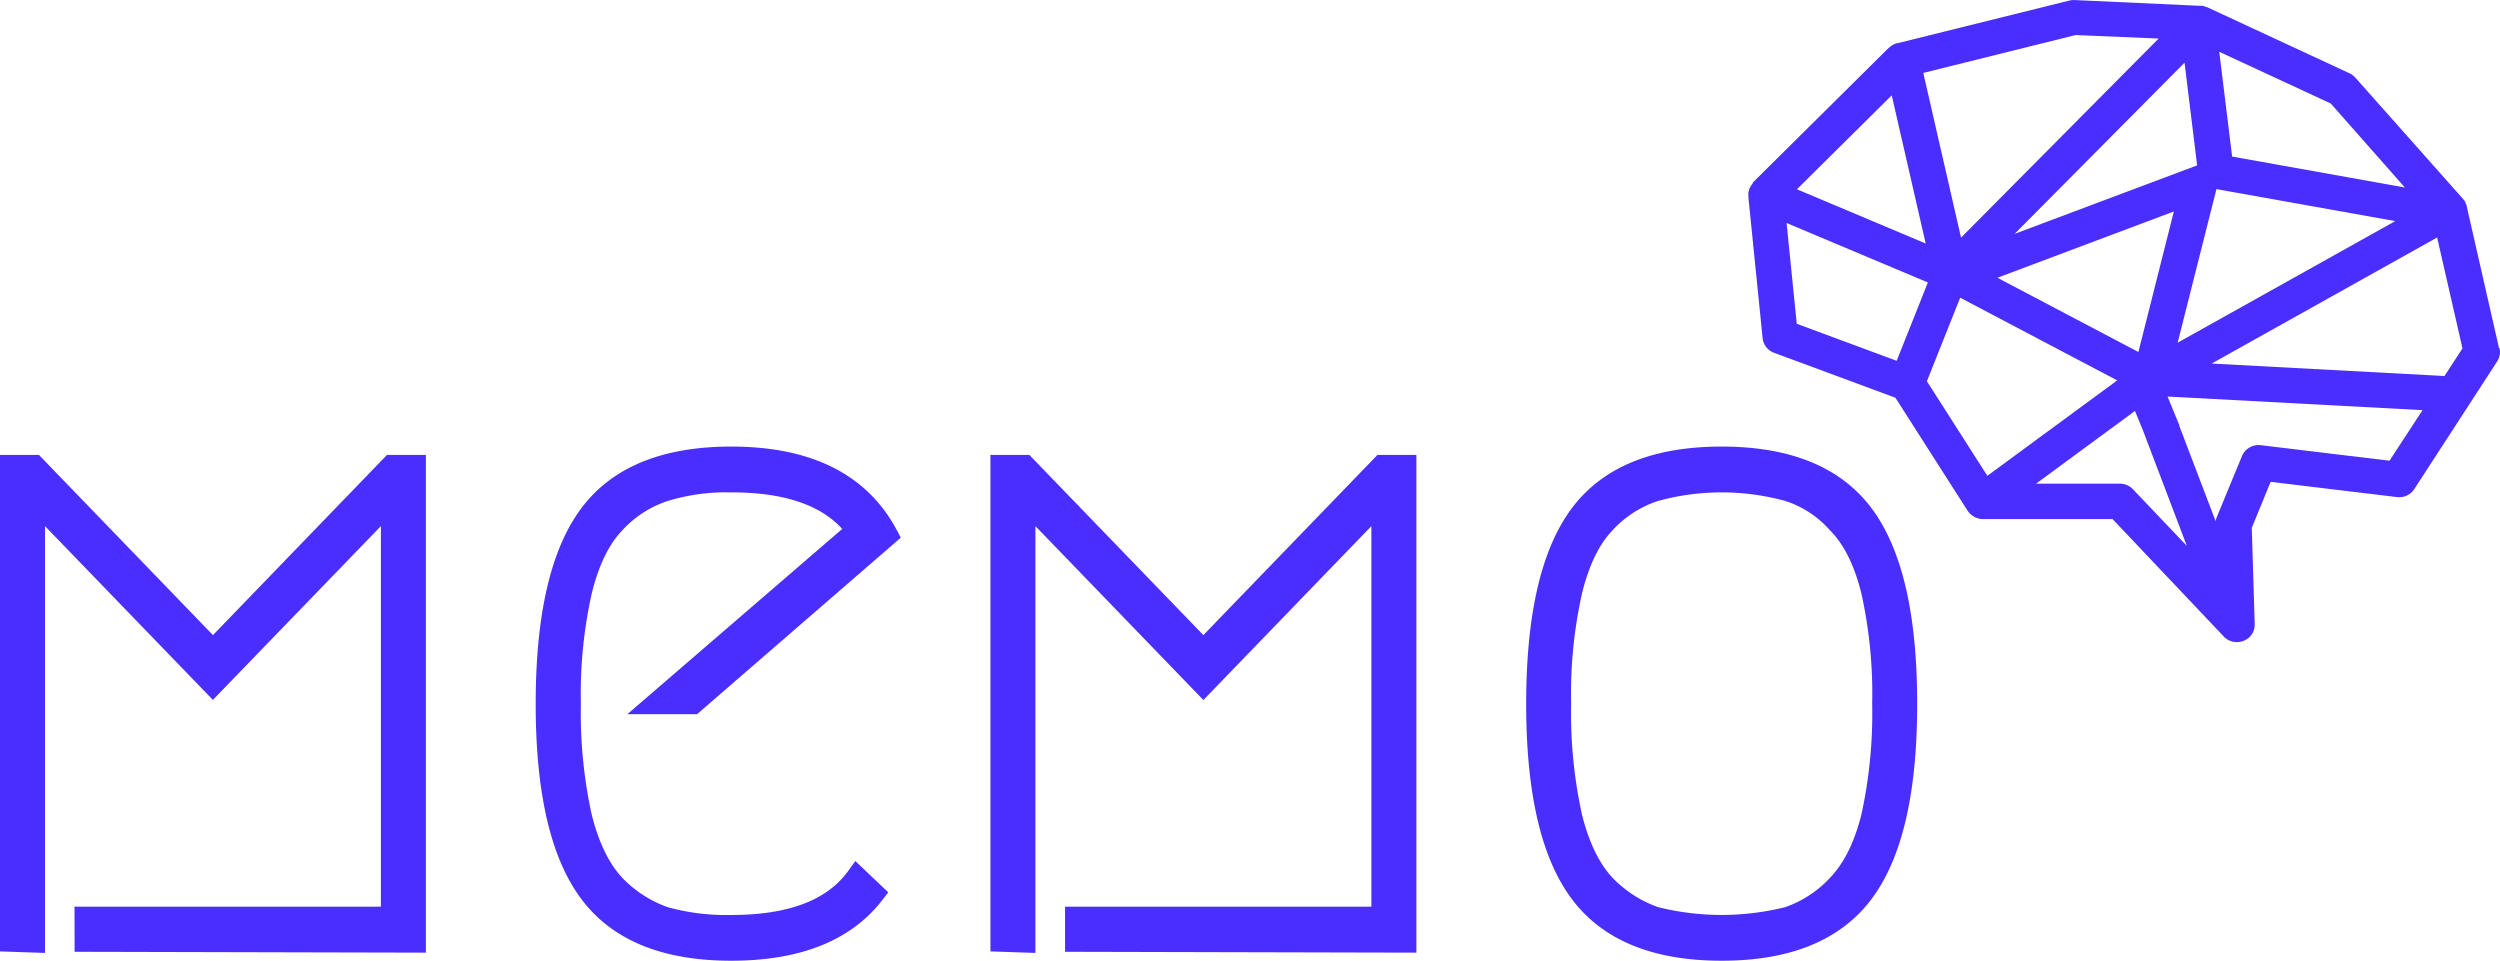 <svg xmlns="http://www.w3.org/2000/svg" viewBox="0 0 435.09 167.2"><path d="M434.93,60.58,429.33,36v-.11a2.32,2.32,0,0,0-.16-.44,2,2,0,0,0-.1-.21v-.09a3.37,3.37,0,0,0-.28-.38l-.06-.09h0L409.94,13.52a3.09,3.09,0,0,0-1-.76L384.09,1.22H384l-.32-.12L383.41,1h-.52L361.05,0a3.47,3.47,0,0,0-.91.09L330.25,7.51l-.11,0a3.54,3.54,0,0,0-.57.22l-.18.1a3,3,0,0,0-.53.4h-.06l-23.71,23.5L305,32a2.88,2.88,0,0,0-.27.34l-.13.23c0,.08-.1.15-.14.23v.11a2.41,2.41,0,0,0-.08.25,2.22,2.22,0,0,0-.09.37,1,1,0,0,0,0,.25v.39a.29.29,0,0,1,0,.13l2.48,24.55a3.06,3.06,0,0,0,2,2.54l21.11,7.82,12.58,19.69s.06,0,.08.09,0,.09.08.14.14.13.2.2a2.49,2.49,0,0,0,.23.23l.36.26.26.16a4.22,4.22,0,0,0,.45.18l.25.08a3,3,0,0,0,.72.09h22.58L387,110.74a3.11,3.11,0,0,0,2.29,1,3.21,3.21,0,0,0,1.18-.22,3,3,0,0,0,1.94-2.9l-.51-16.77,3.28-8,22,2.65a3.12,3.12,0,0,0,3-1.39l14.44-22.24a3,3,0,0,0,.4-2.29ZM405.64,18l12.9,14.62-30.06-5.38L386.24,9Zm-19.89,14.9,31.12,5.57L379,59.63Zm-3.36-4.13L350.63,40.69,380.2,10.9ZM372.17,61.25,347.63,48.33l30.71-11.54ZM361.24,6.09l14.45.61L341.3,41.35l-6.57-28.67Zm-32,10.49,5.91,25.79-22.41-9.44ZM312.71,56.34,310.94,38.8l24.59,10.35L330.1,62.78Zm22.65,10,5.79-14.54,27.33,14.39L345.88,82.8Zm35.89,18.83a3.11,3.11,0,0,0-2.29-1H354.35l17.22-12.66,1.36,3.3h0L380.6,95Zm44.62-5-22.39-2.7a3.13,3.13,0,0,0-3.28,1.88l-4.42,10.71a2.66,2.66,0,0,0-.17.63l-6.33-16.6h.05L377.24,69l44.38,2.37Zm9.57-14.74-40.52-2.17,39.24-21.94,4.41,19.3Z" transform="translate(-0.01 0.01)" style="fill:#492eff"/><path d="M14.82,159.62H68.14V87L37.06,119.15,6,87v76.93l-4.15-.14V81H6l31.07,32.17L68.14,81h4.15v82.94l-57.46-.14Z" transform="translate(-0.01 0.01)" style="fill:#492eff;stroke:#492eff;stroke-width:3.68px"/><path d="M152.13,155.48q-7.6,9.87-24.87,9.87t-24.72-10.16q-7.47-10.14-7.46-32.74t7.46-32.75Q110,79.55,127.26,79.55q20,0,27.21,13.58l-33.84,29.32h-6.49l35-30.18q-6.09-8.43-21.83-8.43a36.73,36.73,0,0,0-11.6,1.57A20.3,20.3,0,0,0,107,91q-3.87,4-5.8,11.87a82.2,82.2,0,0,0-1.94,19.59,84.42,84.42,0,0,0,1.94,19.73q1.93,7.73,5.8,11.87a22.4,22.4,0,0,0,8.7,5.58,40.2,40.2,0,0,0,11.6,1.43q15.75,0,21.83-8.44Z" transform="translate(-0.01 0.01)" style="fill:#492eff;stroke:#492eff;stroke-width:3.68px"/><path d="M187.21,159.62h53.31V87l-31.08,32.17L178.37,87v76.93l-4.15-.14V81h4.15l31.07,32.17L240.52,81h4.15v82.94l-57.46-.14Z" transform="translate(-0.01 0.01)" style="fill:#492eff;stroke:#492eff;stroke-width:3.68px"/><path d="M311.24,85.41a43.71,43.71,0,0,0-23.2,0,20.33,20.33,0,0,0-8.7,5.58q-3.87,4-5.8,11.87a82.2,82.2,0,0,0-1.94,19.59,84.42,84.42,0,0,0,1.94,19.73q1.92,7.73,5.8,11.87a22.4,22.4,0,0,0,8.7,5.58,47.68,47.68,0,0,0,23.2,0,21.19,21.19,0,0,0,8.57-5.58q4-4.14,5.94-11.87a84.41,84.41,0,0,0,1.93-19.73,82.71,82.71,0,0,0-1.93-19.59Q323.81,95,319.81,91A19.36,19.36,0,0,0,311.24,85.41Zm13.13,69.78q-7.47,10.16-24.73,10.16t-24.72-10.16q-7.47-10.14-7.46-32.74t7.46-32.75q7.45-10.15,24.72-10.15T324.37,89.7q7.45,10.15,7.46,32.75T324.37,155.19Z" transform="translate(-0.01 0.01)" style="fill:#492eff;stroke:#492eff;stroke-width:3.68px"/></svg>